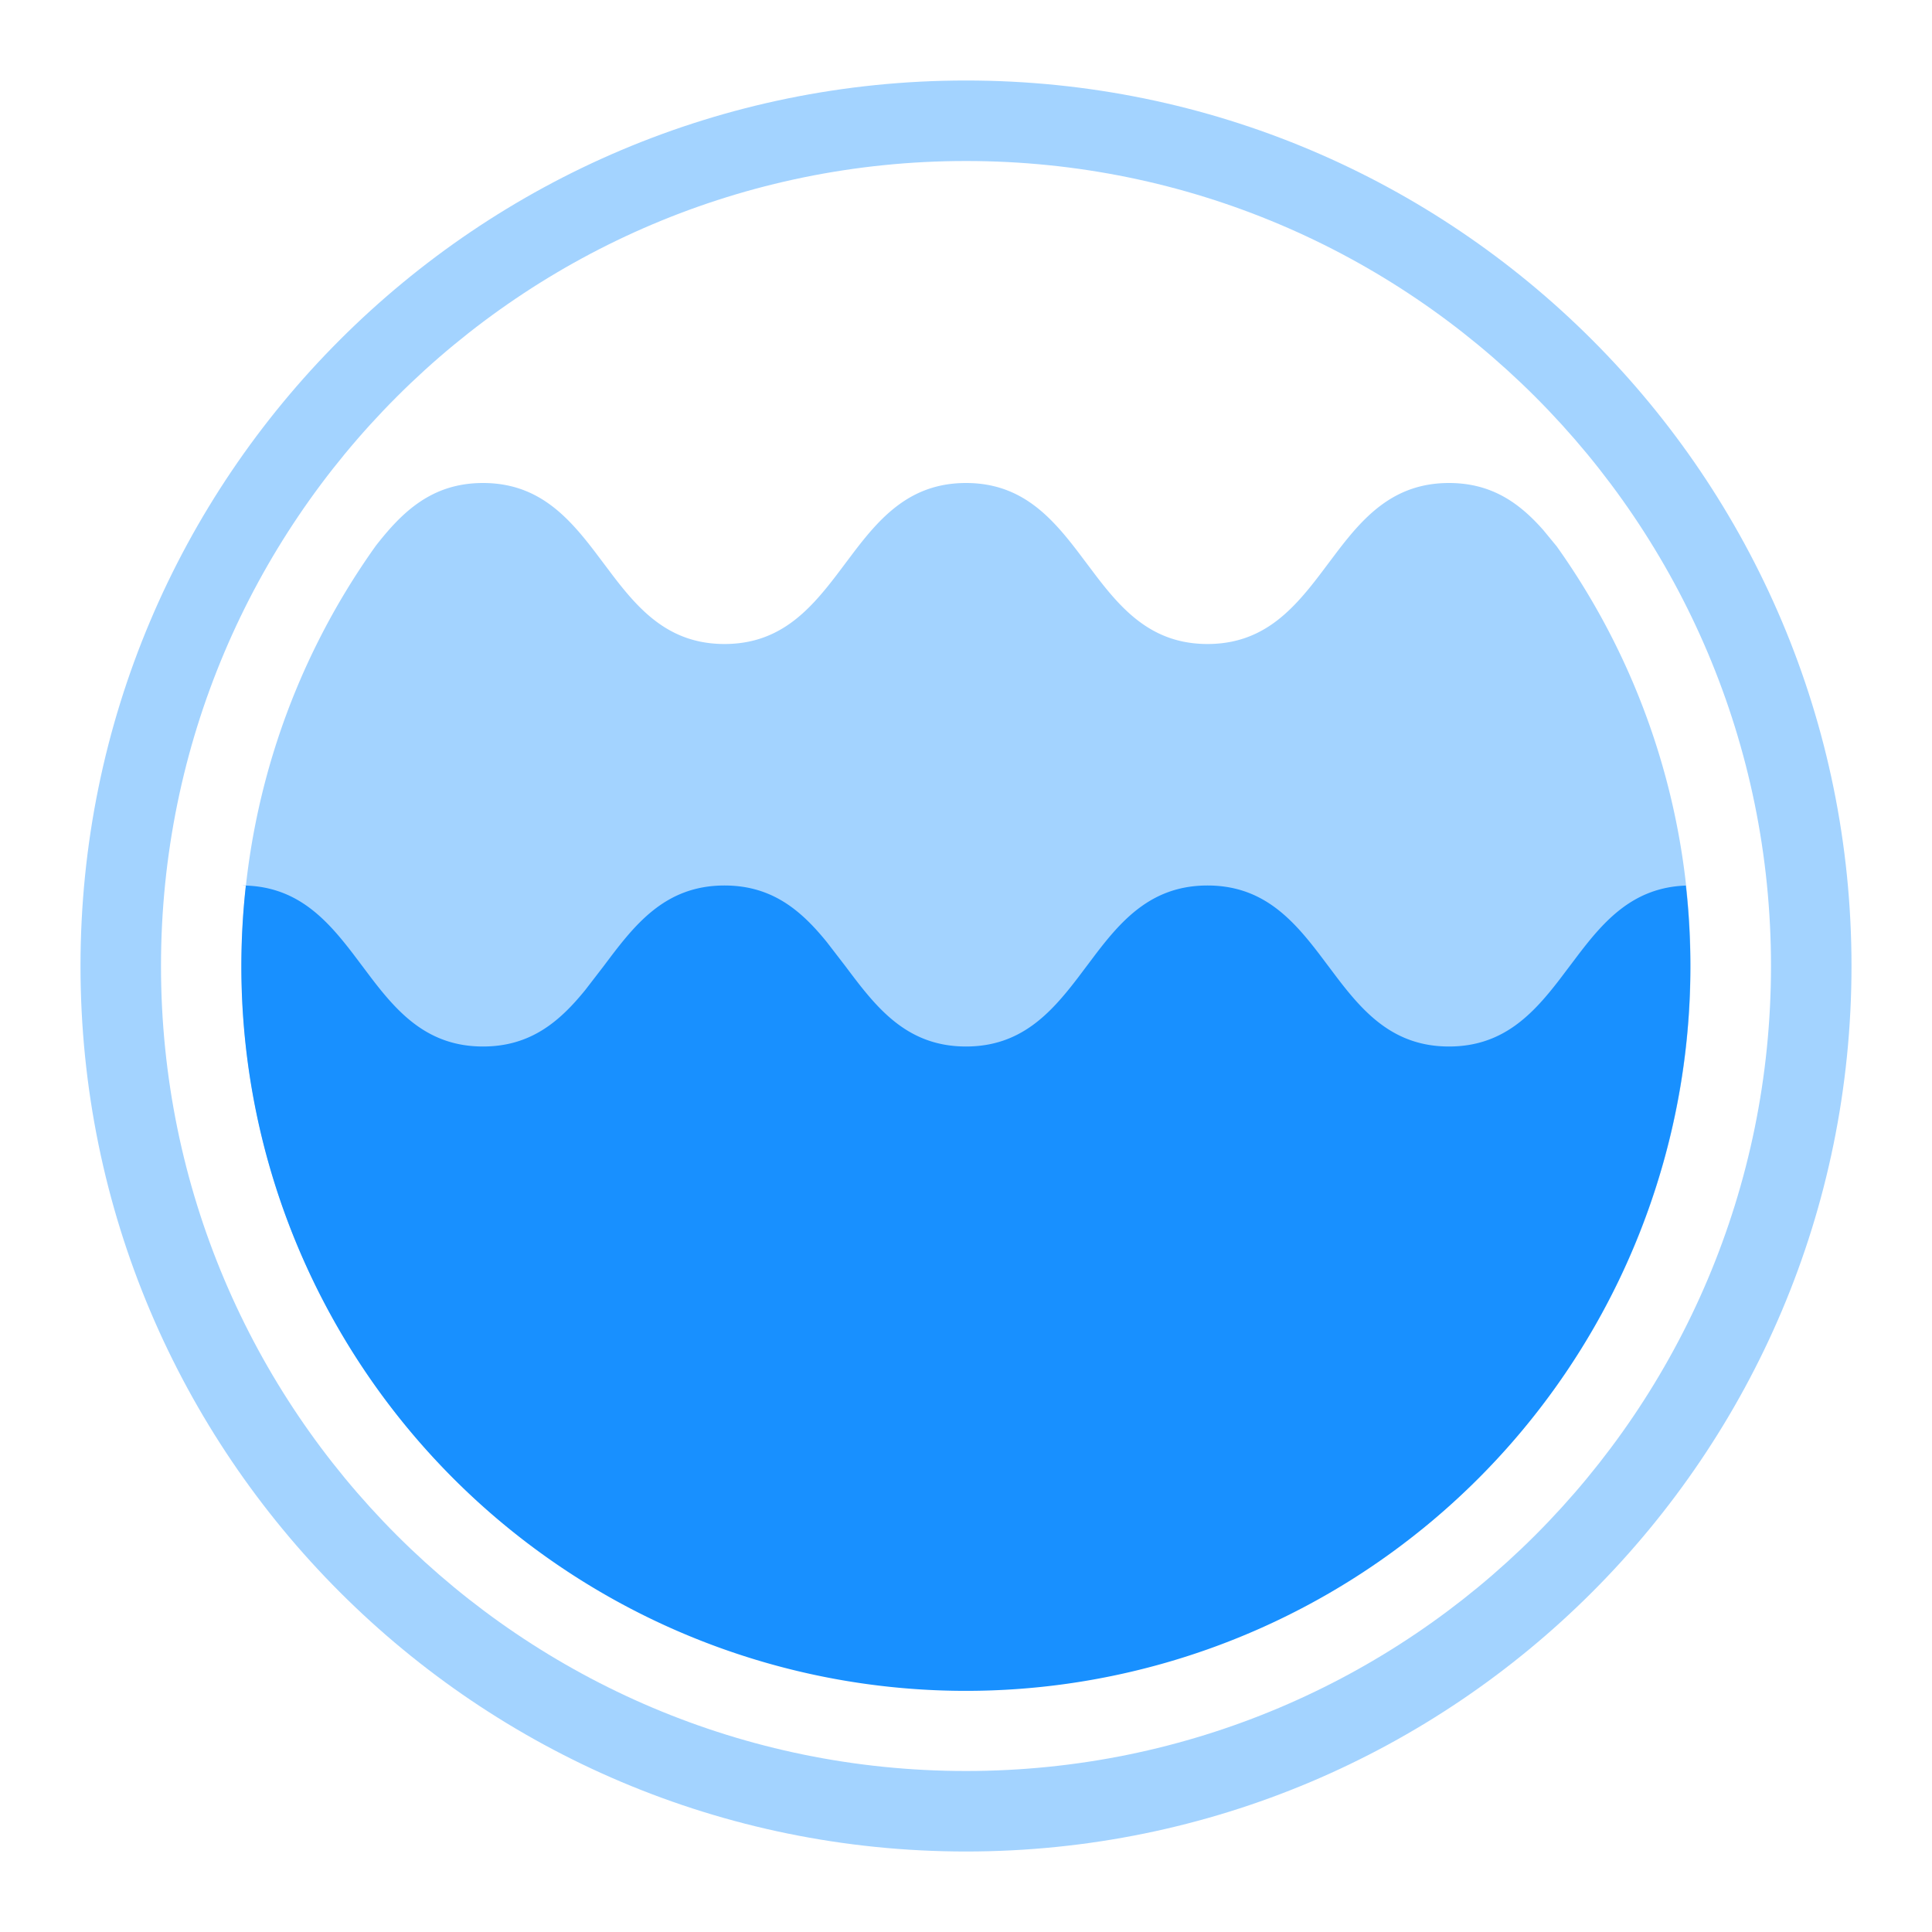 <svg t="1649830609187" class="icon" viewBox="0 0 1024 1024" version="1.1" xmlns="http://www.w3.org/2000/svg" p-id="2090" width="128" height="128"><path d="M512 42.667c259.2 0 469.333 210.133 469.333 469.333s-210.133 469.333-469.333 469.333S42.667 771.2 42.667 512 252.8 42.667 512 42.667z m0 42.667C276.352 85.333 85.333 276.352 85.333 512s191.019 426.667 426.667 426.667 426.667-191.019 426.667-426.667S747.648 85.333 512 85.333z" fill="#A3D3FF" p-id="2091"></path><path d="M768 256c22.869 0 37.547 10.88 49.92 24.875l7.168 8.704A382.464 382.464 0 0 1 896 512a383.275 383.275 0 0 1-142.677 298.667H270.677A383.275 383.275 0 0 1 128 512c0-83.072 26.368-159.957 71.211-222.763C213.12 271.445 228.779 256 256 256c28.8 0 44.629 17.28 59.179 36.267l9.643 12.8c14.507 18.987 30.379 36.267 59.179 36.267s44.629-17.28 59.179-36.267l9.643-12.8c14.507-18.987 30.379-36.267 59.179-36.267s44.629 17.28 59.179 36.267l9.643 12.8c14.507 18.987 30.379 36.267 59.179 36.267s44.629-17.28 59.179-36.267l9.643-12.8c14.507-18.987 30.379-36.267 59.179-36.267z" fill="#A3D3FF" p-id="2092"></path><path d="M640 469.333c28.8 0 44.629 17.28 59.179 36.267l9.643 12.8c14.507 18.987 30.379 36.267 59.179 36.267 28.416 0 44.245-16.853 58.624-35.541l9.515-12.587c14.293-18.816 29.696-36.181 57.387-37.163a384 384 0 1 1-763.221 0.085L128 469.333c28.8 0 44.629 17.28 59.179 36.267l9.643 12.8c14.507 18.987 30.379 36.267 59.179 36.267 25.6 0 40.96-13.653 54.272-30.037L320 512c16-21.333 32-42.667 64-42.667 25.6 0 40.96 13.653 54.272 30.037L448 512c16 21.333 32 42.667 64 42.667 28.8 0 44.629-17.28 59.179-36.267l9.643-12.8c14.507-18.987 30.379-36.267 59.179-36.267z" fill="#1890FF" p-id="2093"></path></svg>